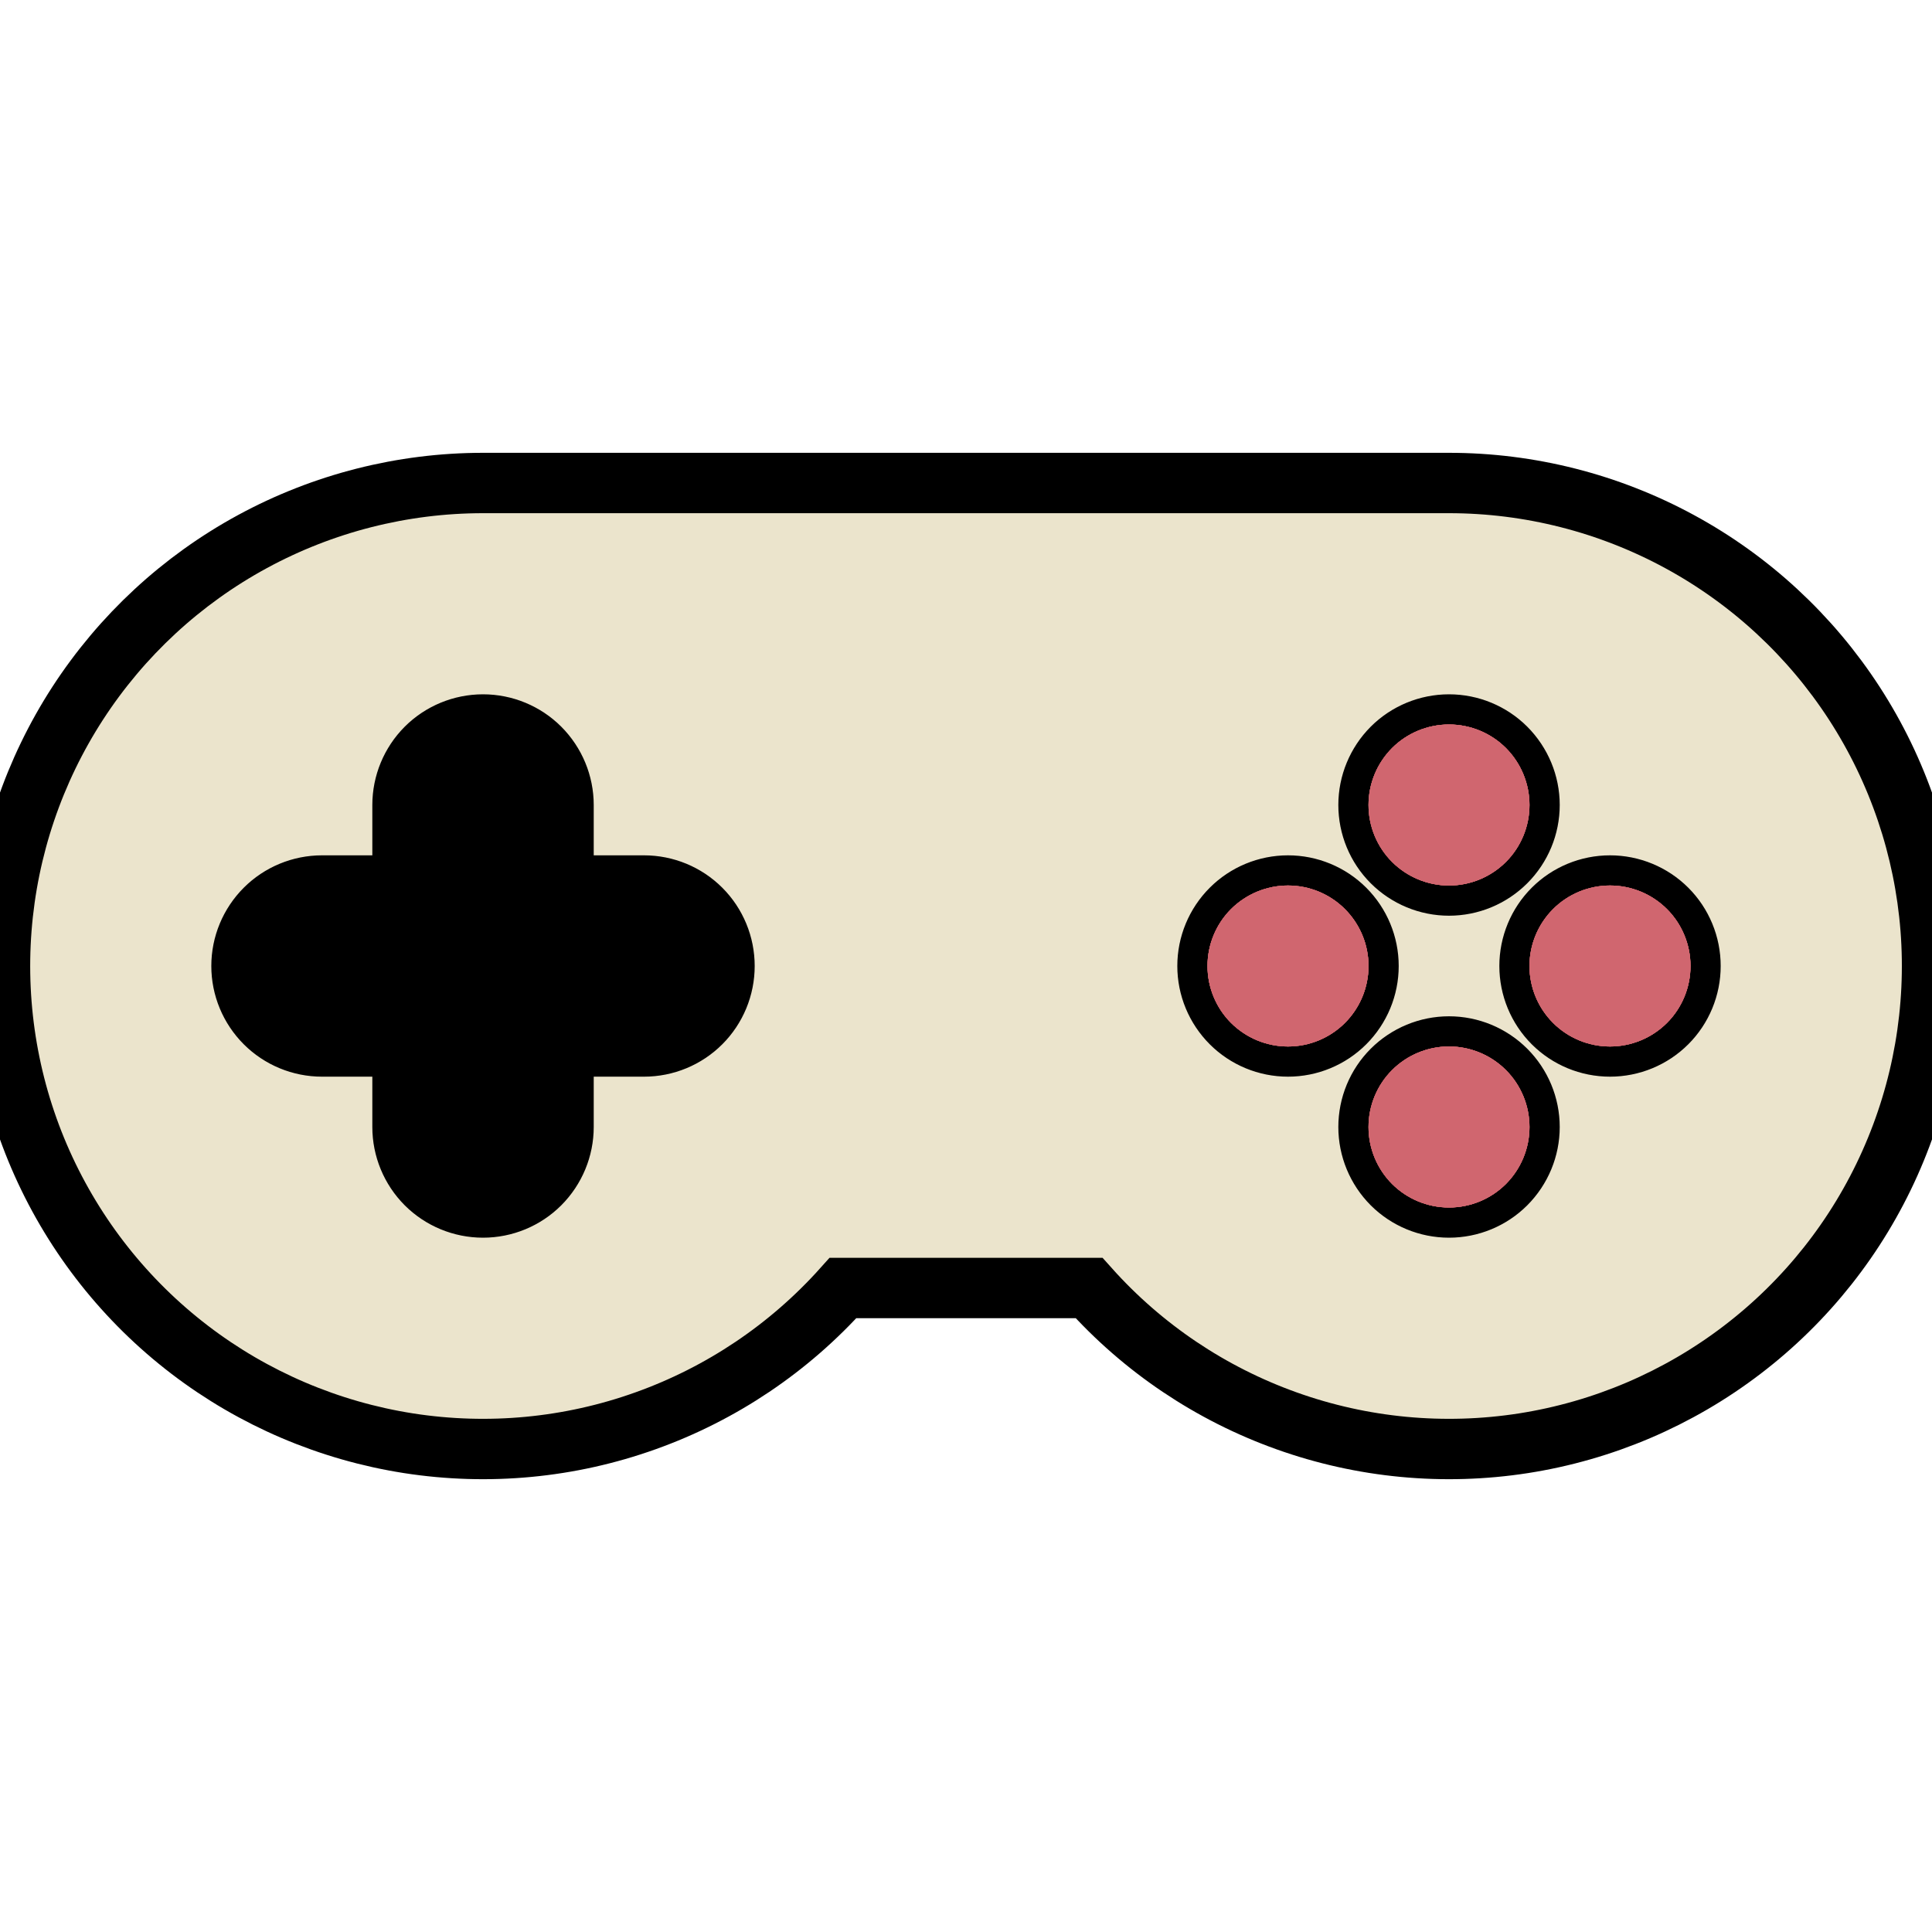<svg width="32" height="32" viewBox="0 0 32 32" fill="none" xmlns="http://www.w3.org/2000/svg">
<g clip-path="url(#clip0_1202_2)">
<path d="M9.334 14.667V13.333C9.334 12.98 9.193 12.641 8.943 12.39C8.693 12.14 8.354 12 8 12C7.647 12 7.307 12.14 7.057 12.39C6.807 12.641 6.667 12.98 6.667 13.333V14.667H5.334C4.98 14.667 4.641 14.807 4.391 15.057C4.141 15.307 4 15.646 4 16C4 16.354 4.141 16.693 4.391 16.943C4.641 17.193 4.98 17.333 5.334 17.333H6.667V18.667C6.667 19.02 6.807 19.359 7.057 19.61C7.307 19.86 7.647 20 8 20C8.354 20 8.693 19.86 8.943 19.61C9.193 19.359 9.334 19.02 9.334 18.667V17.333H10.667C11.021 17.333 11.36 17.193 11.61 16.943C11.86 16.693 12 16.354 12 16C12 15.646 11.86 15.307 11.61 15.057C11.36 14.807 11.021 14.667 10.667 14.667H9.334ZM8 8H24C25.335 8 26.648 8.334 27.82 8.971C28.993 9.608 29.987 10.529 30.713 11.648C31.439 12.768 31.873 14.052 31.977 15.382C32.08 16.713 31.848 18.048 31.303 19.266C30.759 20.484 29.918 21.547 28.857 22.357C27.797 23.167 26.551 23.699 25.232 23.905C23.914 24.11 22.565 23.983 21.308 23.533C20.052 23.084 18.927 22.328 18.038 21.333H13.963C13.073 22.328 11.949 23.084 10.692 23.533C9.436 23.983 8.087 24.11 6.768 23.905C5.45 23.699 4.203 23.167 3.143 22.357C2.083 21.547 1.242 20.484 0.697 19.266C0.152 18.048 -0.079 16.713 0.024 15.382C0.127 14.052 0.561 12.768 1.287 11.648C2.013 10.529 3.007 9.608 4.18 8.971C5.352 8.334 6.666 8 8 8ZM24 14.667C24.354 14.667 24.693 14.526 24.943 14.276C25.193 14.026 25.334 13.687 25.334 13.333C25.334 12.98 25.193 12.641 24.943 12.39C24.693 12.14 24.354 12 24 12C23.647 12 23.307 12.14 23.057 12.39C22.807 12.641 22.667 12.98 22.667 13.333C22.667 13.687 22.807 14.026 23.057 14.276C23.307 14.526 23.647 14.667 24 14.667ZM21.334 17.333C21.687 17.333 22.026 17.193 22.276 16.943C22.526 16.693 22.667 16.354 22.667 16C22.667 15.646 22.526 15.307 22.276 15.057C22.026 14.807 21.687 14.667 21.334 14.667C20.98 14.667 20.641 14.807 20.391 15.057C20.141 15.307 20 15.646 20 16C20 16.354 20.141 16.693 20.391 16.943C20.641 17.193 20.98 17.333 21.334 17.333ZM26.667 17.333C27.02 17.333 27.36 17.193 27.61 16.943C27.86 16.693 28 16.354 28 16C28 15.646 27.86 15.307 27.61 15.057C27.36 14.807 27.02 14.667 26.667 14.667C26.313 14.667 25.974 14.807 25.724 15.057C25.474 15.307 25.334 15.646 25.334 16C25.334 16.354 25.474 16.693 25.724 16.943C25.974 17.193 26.313 17.333 26.667 17.333ZM24 20C24.354 20 24.693 19.86 24.943 19.61C25.193 19.359 25.334 19.02 25.334 18.667C25.334 18.313 25.193 17.974 24.943 17.724C24.693 17.474 24.354 17.333 24 17.333C23.647 17.333 23.307 17.474 23.057 17.724C22.807 17.974 22.667 18.313 22.667 18.667C22.667 19.02 22.807 19.359 23.057 19.61C23.307 19.86 23.647 20 24 20Z" fill="#EBE4CC"/>
<path d="M9.334 14.667V13.333C9.334 12.98 9.193 12.641 8.943 12.39C8.693 12.14 8.354 12 8 12C7.647 12 7.307 12.14 7.057 12.39C6.807 12.641 6.667 12.98 6.667 13.333V14.667H5.334C4.98 14.667 4.641 14.807 4.391 15.057C4.141 15.307 4 15.646 4 16C4 16.354 4.141 16.693 4.391 16.943C4.641 17.193 4.98 17.333 5.334 17.333H6.667V18.667C6.667 19.02 6.807 19.359 7.057 19.61C7.307 19.86 7.647 20 8 20C8.354 20 8.693 19.86 8.943 19.61C9.193 19.359 9.334 19.02 9.334 18.667V17.333H10.667C11.021 17.333 11.36 17.193 11.61 16.943C11.86 16.693 12 16.354 12 16C12 15.646 11.86 15.307 11.61 15.057C11.36 14.807 11.021 14.667 10.667 14.667H9.334ZM8 8H24C25.335 8 26.648 8.334 27.82 8.971C28.993 9.608 29.987 10.529 30.713 11.648C31.439 12.768 31.873 14.052 31.977 15.382C32.08 16.713 31.848 18.048 31.303 19.266C30.759 20.484 29.918 21.547 28.857 22.357C27.797 23.167 26.551 23.699 25.232 23.905C23.914 24.11 22.565 23.983 21.308 23.533C20.052 23.084 18.927 22.328 18.038 21.333H13.963C13.073 22.328 11.949 23.084 10.692 23.533C9.436 23.983 8.087 24.11 6.768 23.905C5.45 23.699 4.203 23.167 3.143 22.357C2.083 21.547 1.242 20.484 0.697 19.266C0.152 18.048 -0.079 16.713 0.024 15.382C0.127 14.052 0.561 12.768 1.287 11.648C2.013 10.529 3.007 9.608 4.18 8.971C5.352 8.334 6.666 8 8 8ZM24 14.667C24.354 14.667 24.693 14.526 24.943 14.276C25.193 14.026 25.334 13.687 25.334 13.333C25.334 12.98 25.193 12.641 24.943 12.39C24.693 12.14 24.354 12 24 12C23.647 12 23.307 12.14 23.057 12.39C22.807 12.641 22.667 12.98 22.667 13.333C22.667 13.687 22.807 14.026 23.057 14.276C23.307 14.526 23.647 14.667 24 14.667ZM21.334 17.333C21.687 17.333 22.026 17.193 22.276 16.943C22.526 16.693 22.667 16.354 22.667 16C22.667 15.646 22.526 15.307 22.276 15.057C22.026 14.807 21.687 14.667 21.334 14.667C20.98 14.667 20.641 14.807 20.391 15.057C20.141 15.307 20 15.646 20 16C20 16.354 20.141 16.693 20.391 16.943C20.641 17.193 20.98 17.333 21.334 17.333ZM26.667 17.333C27.02 17.333 27.36 17.193 27.61 16.943C27.86 16.693 28 16.354 28 16C28 15.646 27.86 15.307 27.61 15.057C27.36 14.807 27.02 14.667 26.667 14.667C26.313 14.667 25.974 14.807 25.724 15.057C25.474 15.307 25.334 15.646 25.334 16C25.334 16.354 25.474 16.693 25.724 16.943C25.974 17.193 26.313 17.333 26.667 17.333ZM24 20C24.354 20 24.693 19.86 24.943 19.61C25.193 19.359 25.334 19.02 25.334 18.667C25.334 18.313 25.193 17.974 24.943 17.724C24.693 17.474 24.354 17.333 24 17.333C23.647 17.333 23.307 17.474 23.057 17.724C22.807 17.974 22.667 18.313 22.667 18.667C22.667 19.02 22.807 19.359 23.057 19.61C23.307 19.86 23.647 20 24 20Z" fill="#EBE4CC"/>
<path d="M9.334 14.667V13.333C9.334 12.98 9.193 12.641 8.943 12.39C8.693 12.14 8.354 12 8 12C7.647 12 7.307 12.14 7.057 12.39C6.807 12.641 6.667 12.98 6.667 13.333V14.667H5.334C4.98 14.667 4.641 14.807 4.391 15.057C4.141 15.307 4 15.646 4 16C4 16.354 4.141 16.693 4.391 16.943C4.641 17.193 4.98 17.333 5.334 17.333H6.667V18.667C6.667 19.02 6.807 19.359 7.057 19.61C7.307 19.86 7.647 20 8 20C8.354 20 8.693 19.86 8.943 19.61C9.193 19.359 9.334 19.02 9.334 18.667V17.333H10.667C11.021 17.333 11.36 17.193 11.61 16.943C11.86 16.693 12 16.354 12 16C12 15.646 11.86 15.307 11.61 15.057C11.36 14.807 11.021 14.667 10.667 14.667H9.334ZM8 8H24C25.335 8 26.648 8.334 27.82 8.971C28.993 9.608 29.987 10.529 30.713 11.648C31.439 12.768 31.873 14.052 31.977 15.382C32.08 16.713 31.848 18.048 31.303 19.266C30.759 20.484 29.918 21.547 28.857 22.357C27.797 23.167 26.551 23.699 25.232 23.905C23.914 24.11 22.565 23.983 21.308 23.533C20.052 23.084 18.927 22.328 18.038 21.333H13.963C13.073 22.328 11.949 23.084 10.692 23.533C9.436 23.983 8.087 24.11 6.768 23.905C5.45 23.699 4.203 23.167 3.143 22.357C2.083 21.547 1.242 20.484 0.697 19.266C0.152 18.048 -0.079 16.713 0.024 15.382C0.127 14.052 0.561 12.768 1.287 11.648C2.013 10.529 3.007 9.608 4.18 8.971C5.352 8.334 6.666 8 8 8ZM24 14.667C24.354 14.667 24.693 14.526 24.943 14.276C25.193 14.026 25.334 13.687 25.334 13.333C25.334 12.98 25.193 12.641 24.943 12.39C24.693 12.14 24.354 12 24 12C23.647 12 23.307 12.14 23.057 12.39C22.807 12.641 22.667 12.98 22.667 13.333C22.667 13.687 22.807 14.026 23.057 14.276C23.307 14.526 23.647 14.667 24 14.667ZM21.334 17.333C21.687 17.333 22.026 17.193 22.276 16.943C22.526 16.693 22.667 16.354 22.667 16C22.667 15.646 22.526 15.307 22.276 15.057C22.026 14.807 21.687 14.667 21.334 14.667C20.98 14.667 20.641 14.807 20.391 15.057C20.141 15.307 20 15.646 20 16C20 16.354 20.141 16.693 20.391 16.943C20.641 17.193 20.98 17.333 21.334 17.333ZM26.667 17.333C27.02 17.333 27.36 17.193 27.61 16.943C27.86 16.693 28 16.354 28 16C28 15.646 27.86 15.307 27.61 15.057C27.36 14.807 27.02 14.667 26.667 14.667C26.313 14.667 25.974 14.807 25.724 15.057C25.474 15.307 25.334 15.646 25.334 16C25.334 16.354 25.474 16.693 25.724 16.943C25.974 17.193 26.313 17.333 26.667 17.333ZM24 20C24.354 20 24.693 19.86 24.943 19.61C25.193 19.359 25.334 19.02 25.334 18.667C25.334 18.313 25.193 17.974 24.943 17.724C24.693 17.474 24.354 17.333 24 17.333C23.647 17.333 23.307 17.474 23.057 17.724C22.807 17.974 22.667 18.313 22.667 18.667C22.667 19.02 22.807 19.359 23.057 19.61C23.307 19.86 23.647 20 24 20Z" fill="#EBE4CC"/>
<path d="M9.334 14.667V13.333C9.334 12.98 9.193 12.641 8.943 12.39C8.693 12.14 8.354 12 8 12C7.647 12 7.307 12.14 7.057 12.39C6.807 12.641 6.667 12.98 6.667 13.333V14.667H5.334C4.98 14.667 4.641 14.807 4.391 15.057C4.141 15.307 4 15.646 4 16C4 16.354 4.141 16.693 4.391 16.943C4.641 17.193 4.98 17.333 5.334 17.333H6.667V18.667C6.667 19.02 6.807 19.359 7.057 19.61C7.307 19.86 7.647 20 8 20C8.354 20 8.693 19.86 8.943 19.61C9.193 19.359 9.334 19.02 9.334 18.667V17.333H10.667C11.021 17.333 11.36 17.193 11.61 16.943C11.86 16.693 12 16.354 12 16C12 15.646 11.86 15.307 11.61 15.057C11.36 14.807 11.021 14.667 10.667 14.667H9.334ZM8 8H24C25.335 8 26.648 8.334 27.82 8.971C28.993 9.608 29.987 10.529 30.713 11.648C31.439 12.768 31.873 14.052 31.977 15.382C32.08 16.713 31.848 18.048 31.303 19.266C30.759 20.484 29.918 21.547 28.857 22.357C27.797 23.167 26.551 23.699 25.232 23.905C23.914 24.11 22.565 23.983 21.308 23.533C20.052 23.084 18.927 22.328 18.038 21.333H13.963C13.073 22.328 11.949 23.084 10.692 23.533C9.436 23.983 8.087 24.11 6.768 23.905C5.45 23.699 4.203 23.167 3.143 22.357C2.083 21.547 1.242 20.484 0.697 19.266C0.152 18.048 -0.079 16.713 0.024 15.382C0.127 14.052 0.561 12.768 1.287 11.648C2.013 10.529 3.007 9.608 4.18 8.971C5.352 8.334 6.666 8 8 8ZM24 14.667C24.354 14.667 24.693 14.526 24.943 14.276C25.193 14.026 25.334 13.687 25.334 13.333C25.334 12.98 25.193 12.641 24.943 12.39C24.693 12.14 24.354 12 24 12C23.647 12 23.307 12.14 23.057 12.39C22.807 12.641 22.667 12.98 22.667 13.333C22.667 13.687 22.807 14.026 23.057 14.276C23.307 14.526 23.647 14.667 24 14.667ZM21.334 17.333C21.687 17.333 22.026 17.193 22.276 16.943C22.526 16.693 22.667 16.354 22.667 16C22.667 15.646 22.526 15.307 22.276 15.057C22.026 14.807 21.687 14.667 21.334 14.667C20.98 14.667 20.641 14.807 20.391 15.057C20.141 15.307 20 15.646 20 16C20 16.354 20.141 16.693 20.391 16.943C20.641 17.193 20.98 17.333 21.334 17.333ZM26.667 17.333C27.02 17.333 27.36 17.193 27.61 16.943C27.86 16.693 28 16.354 28 16C28 15.646 27.86 15.307 27.61 15.057C27.36 14.807 27.02 14.667 26.667 14.667C26.313 14.667 25.974 14.807 25.724 15.057C25.474 15.307 25.334 15.646 25.334 16C25.334 16.354 25.474 16.693 25.724 16.943C25.974 17.193 26.313 17.333 26.667 17.333ZM24 20C24.354 20 24.693 19.86 24.943 19.61C25.193 19.359 25.334 19.02 25.334 18.667C25.334 18.313 25.193 17.974 24.943 17.724C24.693 17.474 24.354 17.333 24 17.333C23.647 17.333 23.307 17.474 23.057 17.724C22.807 17.974 22.667 18.313 22.667 18.667C22.667 19.02 22.807 19.359 23.057 19.61C23.307 19.86 23.647 20 24 20Z" fill="#EBE4CC"/>
<path d="M9.334 14.667V13.333C9.334 12.98 9.193 12.641 8.943 12.39C8.693 12.14 8.354 12 8 12C7.647 12 7.307 12.14 7.057 12.39C6.807 12.641 6.667 12.98 6.667 13.333V14.667H5.334C4.98 14.667 4.641 14.807 4.391 15.057C4.141 15.307 4 15.646 4 16C4 16.354 4.141 16.693 4.391 16.943C4.641 17.193 4.98 17.333 5.334 17.333H6.667V18.667C6.667 19.02 6.807 19.359 7.057 19.61C7.307 19.86 7.647 20 8 20C8.354 20 8.693 19.86 8.943 19.61C9.193 19.359 9.334 19.02 9.334 18.667V17.333H10.667C11.021 17.333 11.36 17.193 11.61 16.943C11.86 16.693 12 16.354 12 16C12 15.646 11.86 15.307 11.61 15.057C11.36 14.807 11.021 14.667 10.667 14.667H9.334ZM8 8H24C25.335 8 26.648 8.334 27.82 8.971C28.993 9.608 29.987 10.529 30.713 11.648C31.439 12.768 31.873 14.052 31.977 15.382C32.08 16.713 31.848 18.048 31.303 19.266C30.759 20.484 29.918 21.547 28.857 22.357C27.797 23.167 26.551 23.699 25.232 23.905C23.914 24.11 22.565 23.983 21.308 23.533C20.052 23.084 18.927 22.328 18.038 21.333H13.963C13.073 22.328 11.949 23.084 10.692 23.533C9.436 23.983 8.087 24.11 6.768 23.905C5.45 23.699 4.203 23.167 3.143 22.357C2.083 21.547 1.242 20.484 0.697 19.266C0.152 18.048 -0.079 16.713 0.024 15.382C0.127 14.052 0.561 12.768 1.287 11.648C2.013 10.529 3.007 9.608 4.18 8.971C5.352 8.334 6.666 8 8 8ZM24 14.667C24.354 14.667 24.693 14.526 24.943 14.276C25.193 14.026 25.334 13.687 25.334 13.333C25.334 12.98 25.193 12.641 24.943 12.39C24.693 12.14 24.354 12 24 12C23.647 12 23.307 12.14 23.057 12.39C22.807 12.641 22.667 12.98 22.667 13.333C22.667 13.687 22.807 14.026 23.057 14.276C23.307 14.526 23.647 14.667 24 14.667ZM21.334 17.333C21.687 17.333 22.026 17.193 22.276 16.943C22.526 16.693 22.667 16.354 22.667 16C22.667 15.646 22.526 15.307 22.276 15.057C22.026 14.807 21.687 14.667 21.334 14.667C20.98 14.667 20.641 14.807 20.391 15.057C20.141 15.307 20 15.646 20 16C20 16.354 20.141 16.693 20.391 16.943C20.641 17.193 20.98 17.333 21.334 17.333ZM26.667 17.333C27.02 17.333 27.36 17.193 27.61 16.943C27.86 16.693 28 16.354 28 16C28 15.646 27.86 15.307 27.61 15.057C27.36 14.807 27.02 14.667 26.667 14.667C26.313 14.667 25.974 14.807 25.724 15.057C25.474 15.307 25.334 15.646 25.334 16C25.334 16.354 25.474 16.693 25.724 16.943C25.974 17.193 26.313 17.333 26.667 17.333ZM24 20C24.354 20 24.693 19.86 24.943 19.61C25.193 19.359 25.334 19.02 25.334 18.667C25.334 18.313 25.193 17.974 24.943 17.724C24.693 17.474 24.354 17.333 24 17.333C23.647 17.333 23.307 17.474 23.057 17.724C22.807 17.974 22.667 18.313 22.667 18.667C22.667 19.02 22.807 19.359 23.057 19.61C23.307 19.86 23.647 20 24 20Z" stroke="black"/>
<path d="M24 14.667C24.354 14.667 24.693 14.526 24.943 14.276C25.193 14.026 25.333 13.687 25.333 13.333C25.333 12.98 25.193 12.641 24.943 12.39C24.693 12.14 24.354 12 24 12C23.646 12 23.307 12.14 23.057 12.39C22.807 12.641 22.667 12.98 22.667 13.333C22.667 13.687 22.807 14.026 23.057 14.276C23.307 14.526 23.646 14.667 24 14.667ZM21.333 17.333C21.687 17.333 22.026 17.193 22.276 16.943C22.526 16.693 22.667 16.354 22.667 16C22.667 15.646 22.526 15.307 22.276 15.057C22.026 14.807 21.687 14.667 21.333 14.667C20.98 14.667 20.641 14.807 20.39 15.057C20.14 15.307 20 15.646 20 16C20 16.354 20.14 16.693 20.39 16.943C20.641 17.193 20.98 17.333 21.333 17.333ZM26.667 17.333C27.02 17.333 27.359 17.193 27.61 16.943C27.86 16.693 28 16.354 28 16C28 15.646 27.86 15.307 27.61 15.057C27.359 14.807 27.02 14.667 26.667 14.667C26.313 14.667 25.974 14.807 25.724 15.057C25.474 15.307 25.333 15.646 25.333 16C25.333 16.354 25.474 16.693 25.724 16.943C25.974 17.193 26.313 17.333 26.667 17.333ZM24 20C24.354 20 24.693 19.86 24.943 19.61C25.193 19.359 25.333 19.02 25.333 18.667C25.333 18.313 25.193 17.974 24.943 17.724C24.693 17.474 24.354 17.333 24 17.333C23.646 17.333 23.307 17.474 23.057 17.724C22.807 17.974 22.667 18.313 22.667 18.667C22.667 19.02 22.807 19.359 23.057 19.61C23.307 19.86 23.646 20 24 20Z" fill="#D0666F"/>
<path d="M24 14.667C24.354 14.667 24.693 14.526 24.943 14.276C25.193 14.026 25.333 13.687 25.333 13.333C25.333 12.98 25.193 12.641 24.943 12.39C24.693 12.14 24.354 12 24 12C23.646 12 23.307 12.14 23.057 12.39C22.807 12.641 22.667 12.98 22.667 13.333C22.667 13.687 22.807 14.026 23.057 14.276C23.307 14.526 23.646 14.667 24 14.667ZM21.333 17.333C21.687 17.333 22.026 17.193 22.276 16.943C22.526 16.693 22.667 16.354 22.667 16C22.667 15.646 22.526 15.307 22.276 15.057C22.026 14.807 21.687 14.667 21.333 14.667C20.98 14.667 20.641 14.807 20.39 15.057C20.14 15.307 20 15.646 20 16C20 16.354 20.14 16.693 20.39 16.943C20.641 17.193 20.98 17.333 21.333 17.333ZM26.667 17.333C27.02 17.333 27.359 17.193 27.61 16.943C27.86 16.693 28 16.354 28 16C28 15.646 27.86 15.307 27.61 15.057C27.359 14.807 27.02 14.667 26.667 14.667C26.313 14.667 25.974 14.807 25.724 15.057C25.474 15.307 25.333 15.646 25.333 16C25.333 16.354 25.474 16.693 25.724 16.943C25.974 17.193 26.313 17.333 26.667 17.333ZM24 20C24.354 20 24.693 19.86 24.943 19.61C25.193 19.359 25.333 19.02 25.333 18.667C25.333 18.313 25.193 17.974 24.943 17.724C24.693 17.474 24.354 17.333 24 17.333C23.646 17.333 23.307 17.474 23.057 17.724C22.807 17.974 22.667 18.313 22.667 18.667C22.667 19.02 22.807 19.359 23.057 19.61C23.307 19.86 23.646 20 24 20Z" fill="#D0666F"/>
<path d="M24 14.667C24.354 14.667 24.693 14.526 24.943 14.276C25.193 14.026 25.333 13.687 25.333 13.333C25.333 12.98 25.193 12.641 24.943 12.39C24.693 12.14 24.354 12 24 12C23.646 12 23.307 12.14 23.057 12.39C22.807 12.641 22.667 12.98 22.667 13.333C22.667 13.687 22.807 14.026 23.057 14.276C23.307 14.526 23.646 14.667 24 14.667ZM21.333 17.333C21.687 17.333 22.026 17.193 22.276 16.943C22.526 16.693 22.667 16.354 22.667 16C22.667 15.646 22.526 15.307 22.276 15.057C22.026 14.807 21.687 14.667 21.333 14.667C20.98 14.667 20.641 14.807 20.39 15.057C20.14 15.307 20 15.646 20 16C20 16.354 20.14 16.693 20.39 16.943C20.641 17.193 20.98 17.333 21.333 17.333ZM26.667 17.333C27.02 17.333 27.359 17.193 27.61 16.943C27.86 16.693 28 16.354 28 16C28 15.646 27.86 15.307 27.61 15.057C27.359 14.807 27.02 14.667 26.667 14.667C26.313 14.667 25.974 14.807 25.724 15.057C25.474 15.307 25.333 15.646 25.333 16C25.333 16.354 25.474 16.693 25.724 16.943C25.974 17.193 26.313 17.333 26.667 17.333ZM24 20C24.354 20 24.693 19.86 24.943 19.61C25.193 19.359 25.333 19.02 25.333 18.667C25.333 18.313 25.193 17.974 24.943 17.724C24.693 17.474 24.354 17.333 24 17.333C23.646 17.333 23.307 17.474 23.057 17.724C22.807 17.974 22.667 18.313 22.667 18.667C22.667 19.02 22.807 19.359 23.057 19.61C23.307 19.86 23.646 20 24 20Z" fill="#D0666F"/>
<path d="M24 14.667C24.354 14.667 24.693 14.526 24.943 14.276C25.193 14.026 25.333 13.687 25.333 13.333C25.333 12.98 25.193 12.641 24.943 12.39C24.693 12.14 24.354 12 24 12C23.646 12 23.307 12.14 23.057 12.39C22.807 12.641 22.667 12.98 22.667 13.333C22.667 13.687 22.807 14.026 23.057 14.276C23.307 14.526 23.646 14.667 24 14.667ZM21.333 17.333C21.687 17.333 22.026 17.193 22.276 16.943C22.526 16.693 22.667 16.354 22.667 16C22.667 15.646 22.526 15.307 22.276 15.057C22.026 14.807 21.687 14.667 21.333 14.667C20.98 14.667 20.641 14.807 20.39 15.057C20.14 15.307 20 15.646 20 16C20 16.354 20.14 16.693 20.39 16.943C20.641 17.193 20.98 17.333 21.333 17.333ZM26.667 17.333C27.02 17.333 27.359 17.193 27.61 16.943C27.86 16.693 28 16.354 28 16C28 15.646 27.86 15.307 27.61 15.057C27.359 14.807 27.02 14.667 26.667 14.667C26.313 14.667 25.974 14.807 25.724 15.057C25.474 15.307 25.333 15.646 25.333 16C25.333 16.354 25.474 16.693 25.724 16.943C25.974 17.193 26.313 17.333 26.667 17.333ZM24 20C24.354 20 24.693 19.86 24.943 19.61C25.193 19.359 25.333 19.02 25.333 18.667C25.333 18.313 25.193 17.974 24.943 17.724C24.693 17.474 24.354 17.333 24 17.333C23.646 17.333 23.307 17.474 23.057 17.724C22.807 17.974 22.667 18.313 22.667 18.667C22.667 19.02 22.807 19.359 23.057 19.61C23.307 19.86 23.646 20 24 20Z" fill="#D0666F"/>
<path d="M9.333 14.667V13.333C9.333 12.98 9.193 12.641 8.943 12.39C8.693 12.14 8.354 12 8 12C7.646 12 7.307 12.14 7.057 12.39C6.807 12.641 6.667 12.98 6.667 13.333V14.667H5.333C4.98 14.667 4.641 14.807 4.391 15.057C4.14 15.307 4 15.646 4 16C4 16.354 4.14 16.693 4.391 16.943C4.641 17.193 4.98 17.333 5.333 17.333H6.667V18.667C6.667 19.02 6.807 19.359 7.057 19.61C7.307 19.86 7.646 20 8 20C8.354 20 8.693 19.86 8.943 19.61C9.193 19.359 9.333 19.02 9.333 18.667V17.333H10.667C11.02 17.333 11.359 17.193 11.61 16.943C11.86 16.693 12 16.354 12 16C12 15.646 11.86 15.307 11.61 15.057C11.359 14.807 11.02 14.667 10.667 14.667H9.333Z" fill="black"/>
</g>
<defs>
<clipPath id="clip0_1202_2">
<rect width="32" height="32" fill="white"/>
</clipPath>
</defs>
</svg>
